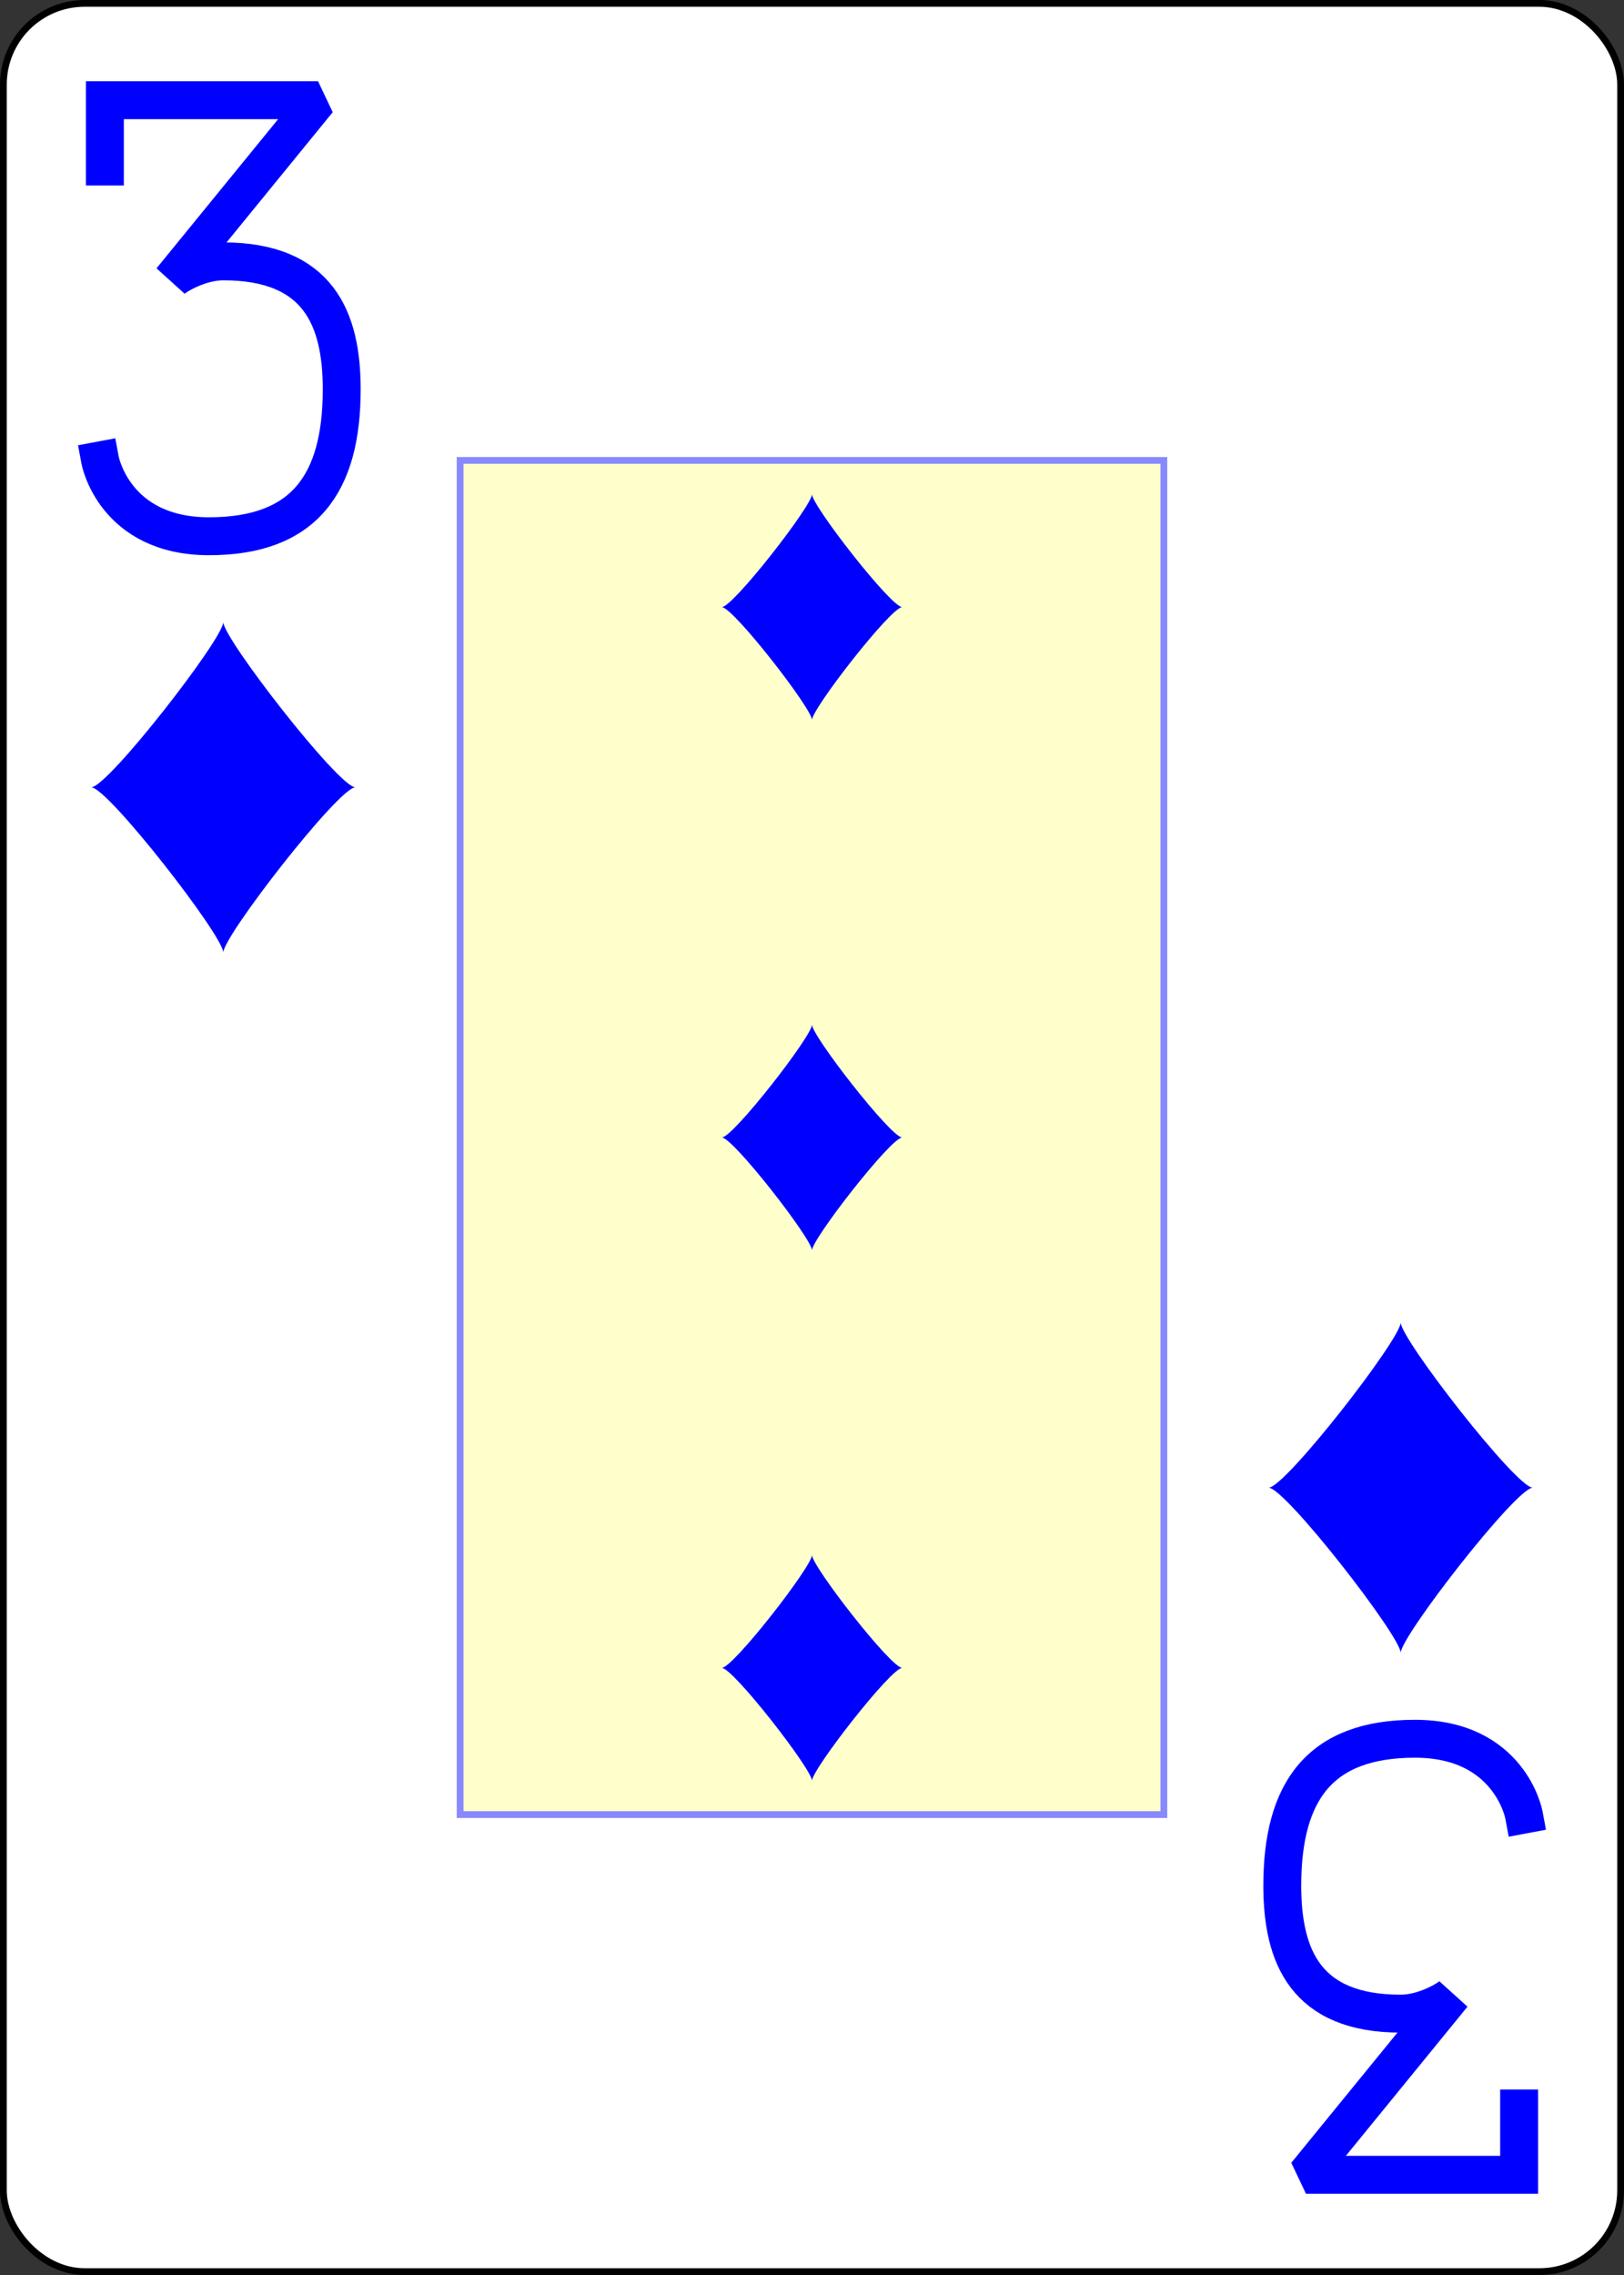 <?xml version="1.0" encoding="UTF-8" standalone="no"?>
<svg xmlns="http://www.w3.org/2000/svg" xmlns:xlink="http://www.w3.org/1999/xlink" class="card" face="3D" height="3.5in" preserveAspectRatio="none" viewBox="-120 -168 240 336" width="2.5in"><rect x="-120" y="-168" width="240" height="336" fill="#333333" stroke="none"/><defs><symbol id="SD3" viewBox="-600 -600 1200 1200" preserveAspectRatio="xMinYMid"><path d="M-400 0C-350 0 0 -450 0 -500C0 -450 350 0 400 0C350 0 0 450 0 500C0 450 -350 0 -400 0Z" fill="blue"></path></symbol><symbol id="VD3" viewBox="-500 -500 1000 1000" preserveAspectRatio="xMinYMid"><path d="M-250 -320L-250 -460L200 -460L-110 -80C-100 -90 -50 -120 0 -120C200 -120 250 0 250 150C250 350 170 460 -30 460C-230 460 -260 300 -260 300" stroke="blue" stroke-width="80" stroke-linecap="square" stroke-miterlimit="1.5" fill="none"></path></symbol><rect id="XD3" width="104" height="200" x="-52" y="-100"></rect></defs><rect width="239" height="335" x="-119.5" y="-167.5" rx="12" ry="12" fill="white" stroke="black"></rect><use xlink:href="#XD3" width="104" height="200" stroke="#88f" fill="#FFC"></use><use xlink:href="#VD3" height="70" width="70" x="-122" y="-156"></use><use xlink:href="#SD3" height="58.558" width="58.558" x="-116.279" y="-81"></use><use xlink:href="#SD3" height="40" width="40" x="-20" y="-98.334"></use><use xlink:href="#SD3" height="40" width="40" x="-20" y="-20"></use><g transform="rotate(180)"><use xlink:href="#VD3" height="70" width="70" x="-122" y="-156"></use><use xlink:href="#SD3" height="58.558" width="58.558" x="-116.279" y="-81"></use><use xlink:href="#SD3" height="40" width="40" x="-20" y="-98.334"></use></g></svg>